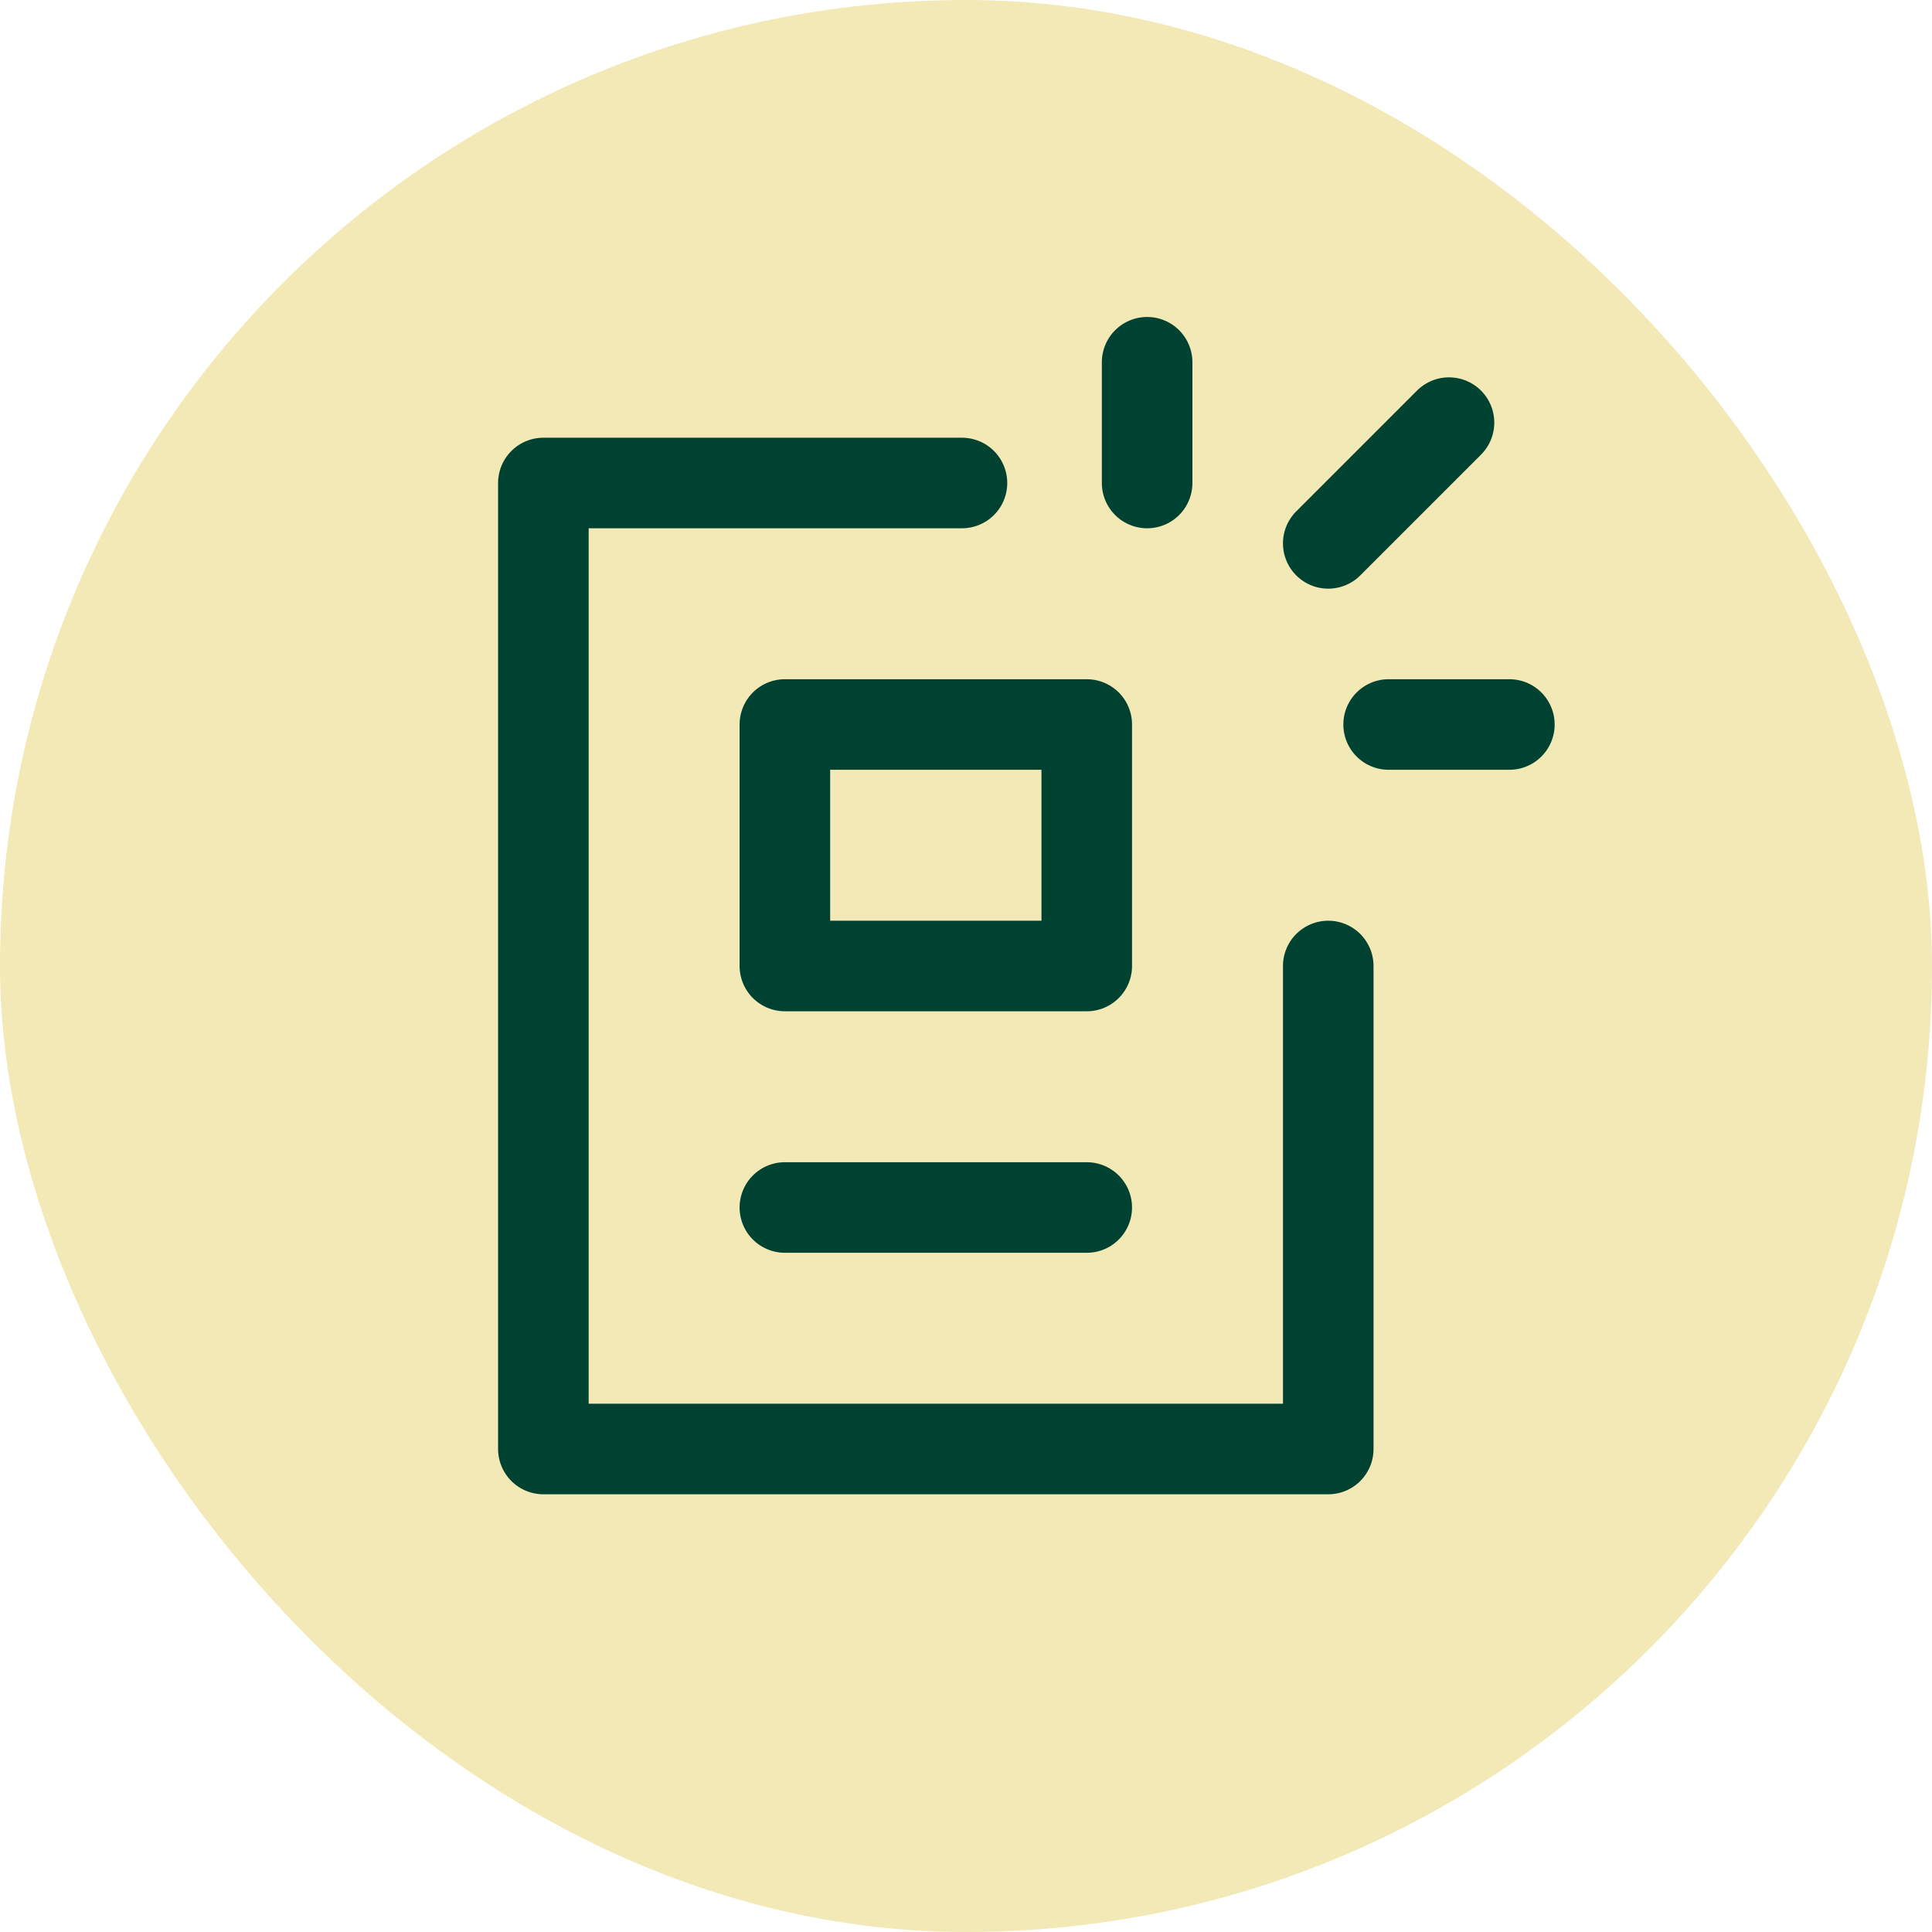 <svg width="32" height="32" viewBox="0 0 32 32" fill="none" xmlns="http://www.w3.org/2000/svg">
<rect width="32" height="32" rx="16" fill="#F2E9B6"/>
<path d="M15.933 8H9V24H22V16" stroke="#004231" stroke-width="1.5" stroke-linecap="round" stroke-linejoin="round"/>
<path d="M18 20H13" stroke="#004231" stroke-width="1.5" stroke-linecap="round" stroke-linejoin="round"/>
<path d="M13 16H18V12H13V16Z" stroke="#004231" stroke-width="1.5" stroke-linecap="round" stroke-linejoin="round"/>
<path d="M19 8V6" stroke="#004231" stroke-width="1.5" stroke-linecap="round" stroke-linejoin="round"/>
<path d="M22 9L24 7" stroke="#004231" stroke-width="1.5" stroke-linecap="round" stroke-linejoin="round"/>
<path d="M23 12H25" stroke="#004231" stroke-width="1.5" stroke-linecap="round" stroke-linejoin="round"/>
</svg>
